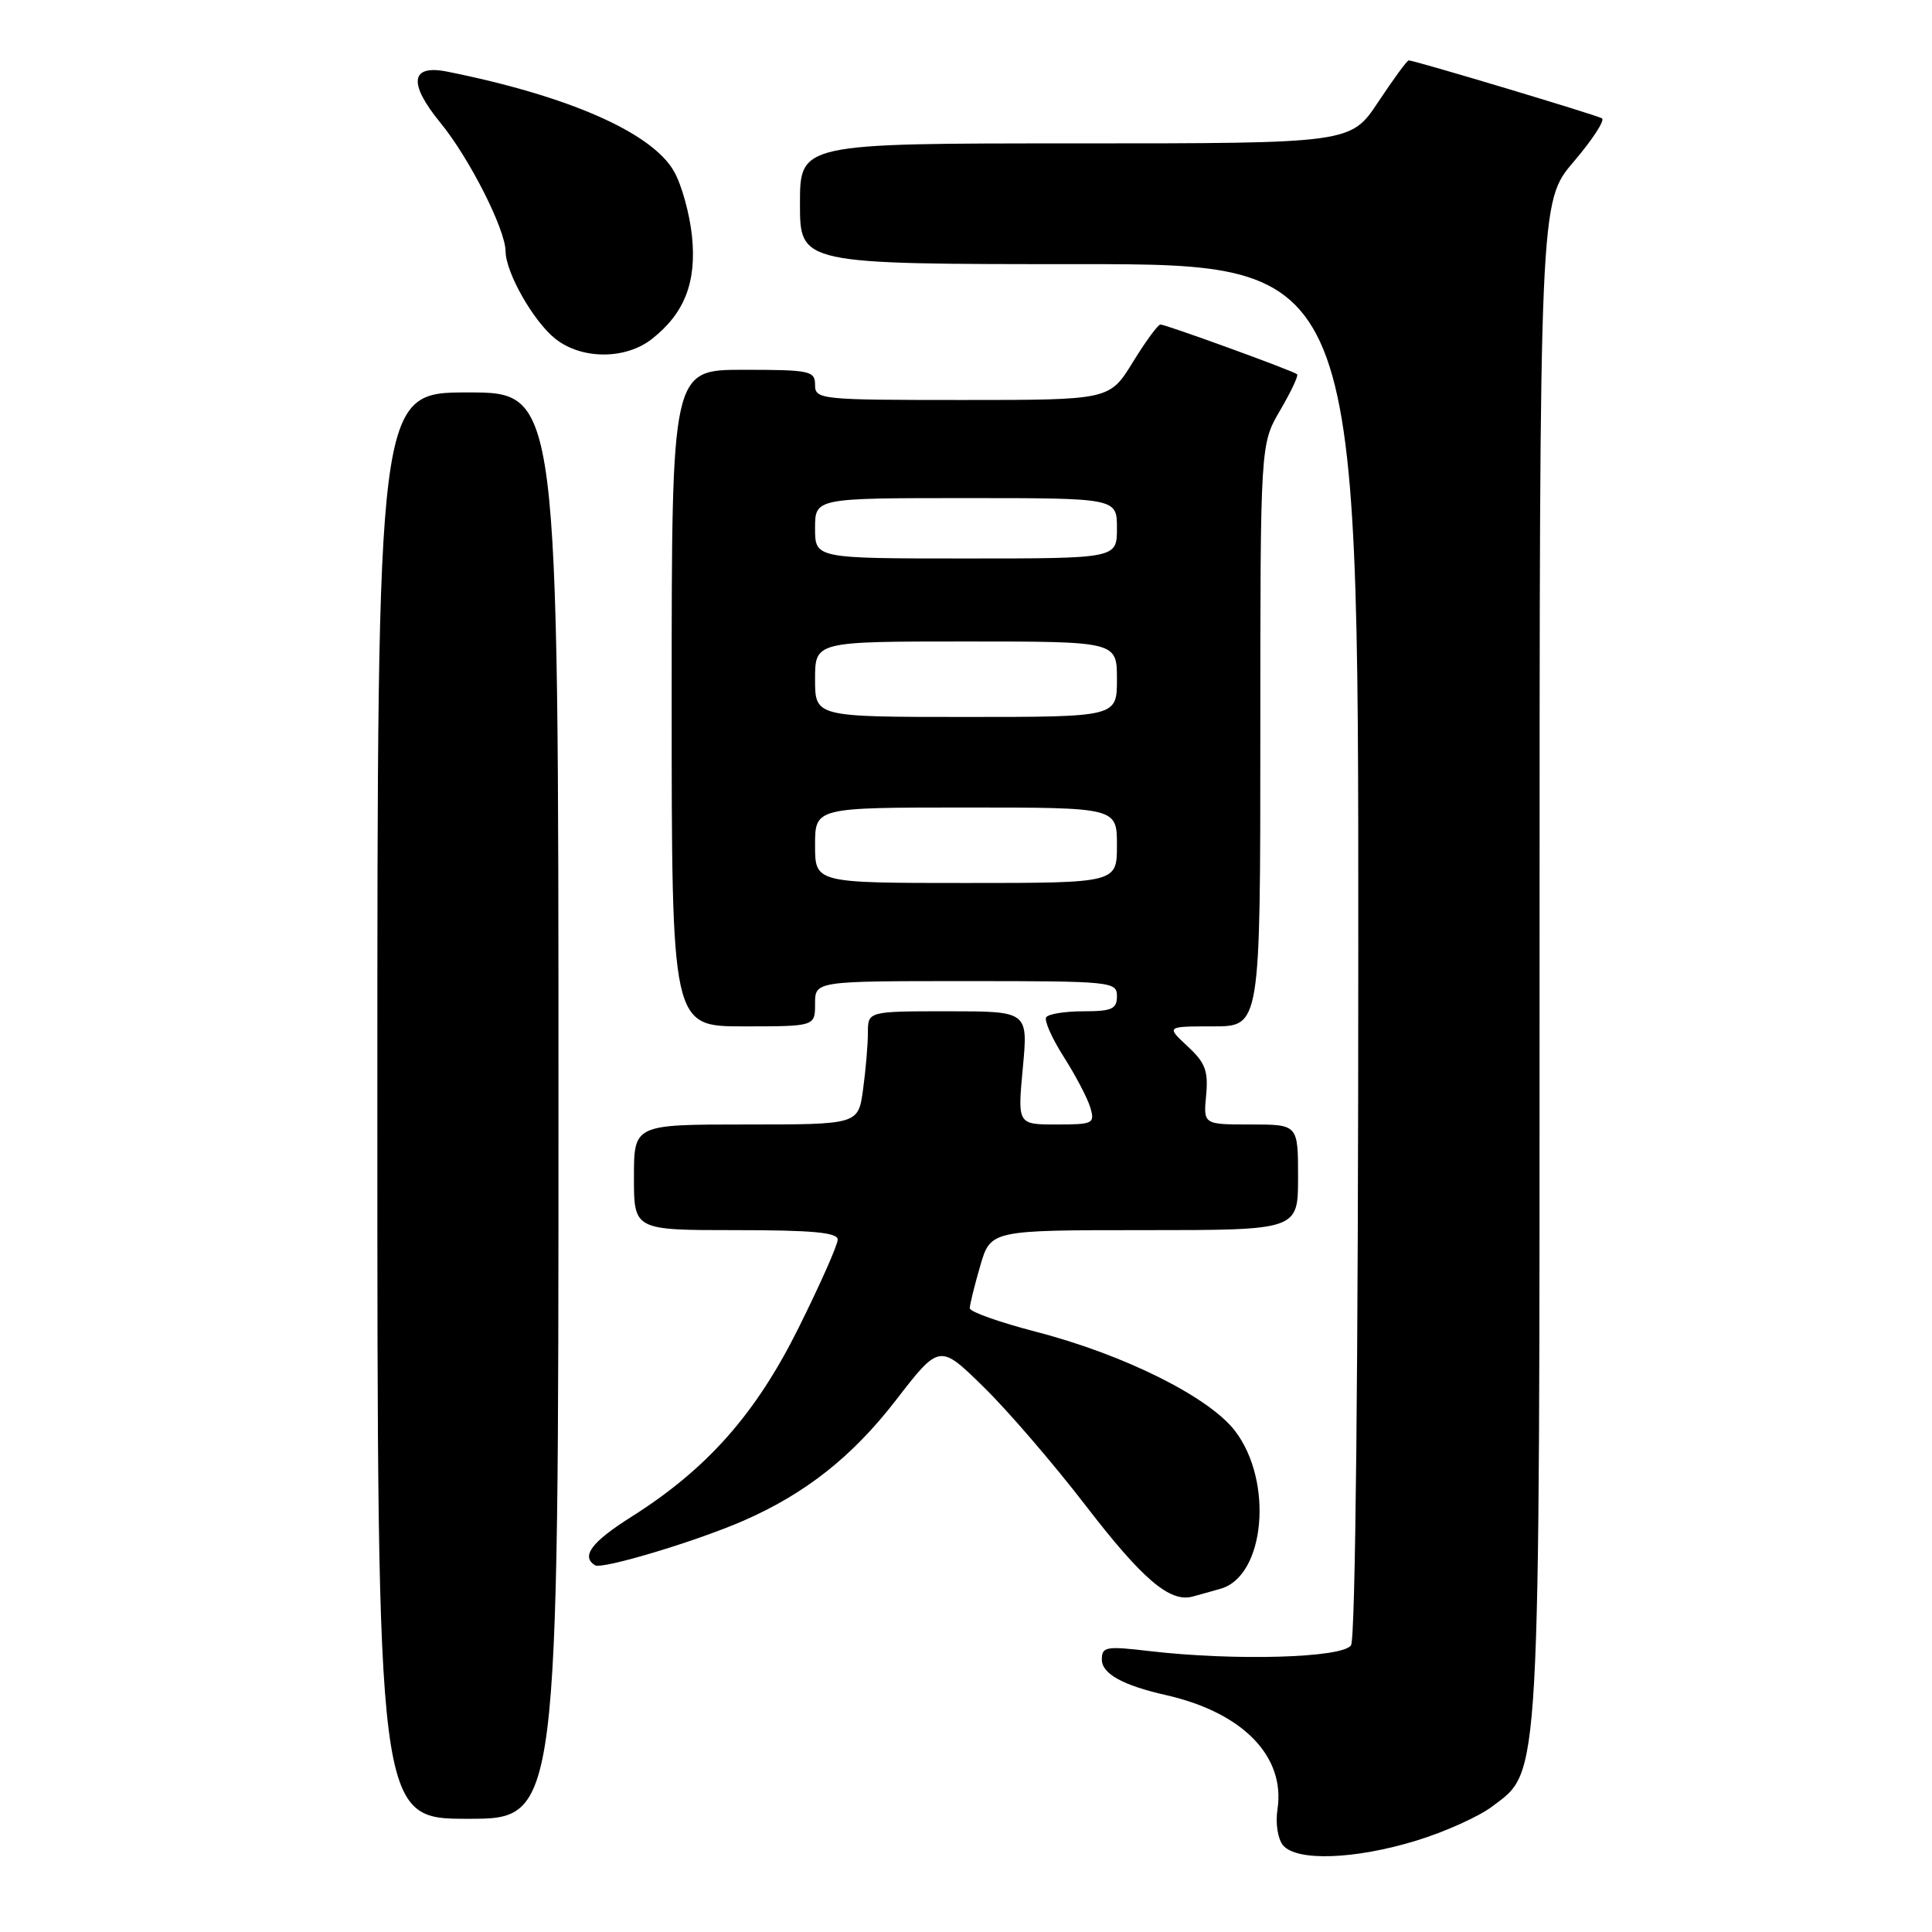 <?xml version="1.0" encoding="UTF-8" standalone="no"?>
<!DOCTYPE svg PUBLIC "-//W3C//DTD SVG 1.1//EN" "http://www.w3.org/Graphics/SVG/1.1/DTD/svg11.dtd" >
<svg xmlns="http://www.w3.org/2000/svg" xmlns:xlink="http://www.w3.org/1999/xlink" version="1.1" viewBox="0 0 256 256">
 <g >
 <path fill="currentColor"
d=" M 187.64 243.90 C 191.42 242.75 195.95 240.71 197.72 239.37 C 204.17 234.50 204.00 237.64 204.00 126.68 C 204.00 26.72 204.00 26.72 208.52 21.43 C 211.00 18.52 212.69 15.93 212.27 15.68 C 211.52 15.23 187.41 8.00 186.66 8.00 C 186.45 8.00 184.64 10.47 182.63 13.50 C 178.98 19.00 178.98 19.00 142.49 19.00 C 106.00 19.00 106.00 19.00 106.00 27.00 C 106.00 35.00 106.00 35.00 143.00 35.00 C 180.00 35.00 180.00 35.00 179.98 125.75 C 179.98 181.20 179.60 217.08 179.02 218.00 C 177.95 219.69 163.59 220.10 152.25 218.77 C 146.56 218.10 146.00 218.20 146.00 219.89 C 146.00 221.78 148.76 223.31 154.50 224.61 C 164.67 226.91 170.35 232.73 169.27 239.76 C 168.99 241.61 169.31 243.66 170.01 244.51 C 171.79 246.66 179.51 246.39 187.64 243.90 Z  M 74.00 146.50 C 74.00 52.00 74.00 52.00 62.00 52.00 C 50.00 52.00 50.00 52.00 50.00 146.50 C 50.00 241.00 50.00 241.00 62.00 241.00 C 74.00 241.00 74.00 241.00 74.00 146.50 Z  M 161.76 210.51 C 167.62 208.82 168.76 196.30 163.66 189.62 C 160.22 185.11 148.97 179.50 137.32 176.48 C 132.47 175.22 128.50 173.82 128.50 173.35 C 128.50 172.88 129.12 170.36 129.88 167.75 C 131.26 163.00 131.26 163.00 151.63 163.00 C 172.00 163.00 172.00 163.00 172.00 156.00 C 172.00 149.00 172.00 149.00 165.72 149.00 C 159.45 149.00 159.45 149.00 159.82 145.13 C 160.12 141.90 159.71 140.81 157.35 138.63 C 154.52 136.00 154.52 136.00 160.76 136.00 C 167.00 136.00 167.00 136.00 167.00 97.43 C 167.00 58.86 167.00 58.86 169.62 54.38 C 171.06 51.92 172.08 49.76 171.87 49.59 C 171.35 49.13 154.49 43.00 153.76 43.00 C 153.44 43.00 151.79 45.25 150.10 48.00 C 147.02 53.00 147.02 53.00 127.51 53.00 C 108.67 53.00 108.00 52.93 108.00 51.00 C 108.00 49.14 107.33 49.00 98.50 49.00 C 89.00 49.00 89.00 49.00 89.00 92.50 C 89.00 136.00 89.00 136.00 98.50 136.00 C 108.00 136.00 108.00 136.00 108.00 133.00 C 108.00 130.00 108.00 130.00 128.00 130.00 C 147.33 130.00 148.00 130.07 148.00 132.00 C 148.00 133.70 147.33 134.00 143.56 134.00 C 141.12 134.00 138.89 134.36 138.62 134.80 C 138.35 135.24 139.40 137.61 140.96 140.05 C 142.52 142.50 144.10 145.51 144.47 146.75 C 145.10 148.88 144.86 149.00 139.98 149.00 C 134.83 149.00 134.83 149.00 135.53 141.50 C 136.23 134.00 136.23 134.00 125.62 134.00 C 115.00 134.00 115.00 134.00 115.00 136.86 C 115.00 138.43 114.71 141.81 114.36 144.36 C 113.73 149.00 113.73 149.00 98.86 149.00 C 84.00 149.00 84.00 149.00 84.00 156.00 C 84.00 163.00 84.00 163.00 97.50 163.00 C 107.63 163.00 111.00 163.31 111.00 164.25 C 111.01 164.94 108.68 170.18 105.84 175.90 C 100.15 187.36 93.72 194.63 83.64 201.00 C 78.38 204.32 76.95 206.23 78.85 207.41 C 79.78 207.98 92.12 204.28 98.45 201.53 C 106.69 197.94 112.89 193.05 118.66 185.60 C 124.49 178.05 124.49 178.05 130.33 183.78 C 133.55 186.92 139.62 193.99 143.84 199.47 C 151.35 209.24 155.00 212.36 158.00 211.56 C 158.82 211.34 160.52 210.87 161.76 210.51 Z  M 86.39 44.91 C 90.71 41.51 92.32 37.38 91.69 31.27 C 91.38 28.33 90.32 24.47 89.31 22.71 C 86.39 17.57 75.34 12.71 59.25 9.49 C 54.39 8.52 54.06 11.02 58.35 16.26 C 62.18 20.92 66.97 30.39 66.99 33.29 C 67.01 36.13 70.70 42.62 73.61 44.91 C 77.10 47.66 82.89 47.66 86.39 44.91 Z  M 108.00 112.00 C 108.00 107.00 108.00 107.00 128.00 107.00 C 148.00 107.00 148.00 107.00 148.00 112.00 C 148.00 117.00 148.00 117.00 128.00 117.00 C 108.00 117.00 108.00 117.00 108.00 112.00 Z  M 108.00 90.00 C 108.00 85.00 108.00 85.00 128.00 85.00 C 148.00 85.00 148.00 85.00 148.00 90.00 C 148.00 95.00 148.00 95.00 128.00 95.00 C 108.00 95.00 108.00 95.00 108.00 90.00 Z  M 108.00 70.00 C 108.00 66.00 108.00 66.00 128.00 66.00 C 148.00 66.00 148.00 66.00 148.00 70.00 C 148.00 74.00 148.00 74.00 128.00 74.00 C 108.00 74.00 108.00 74.00 108.00 70.00 Z "/>
</g>
</svg>